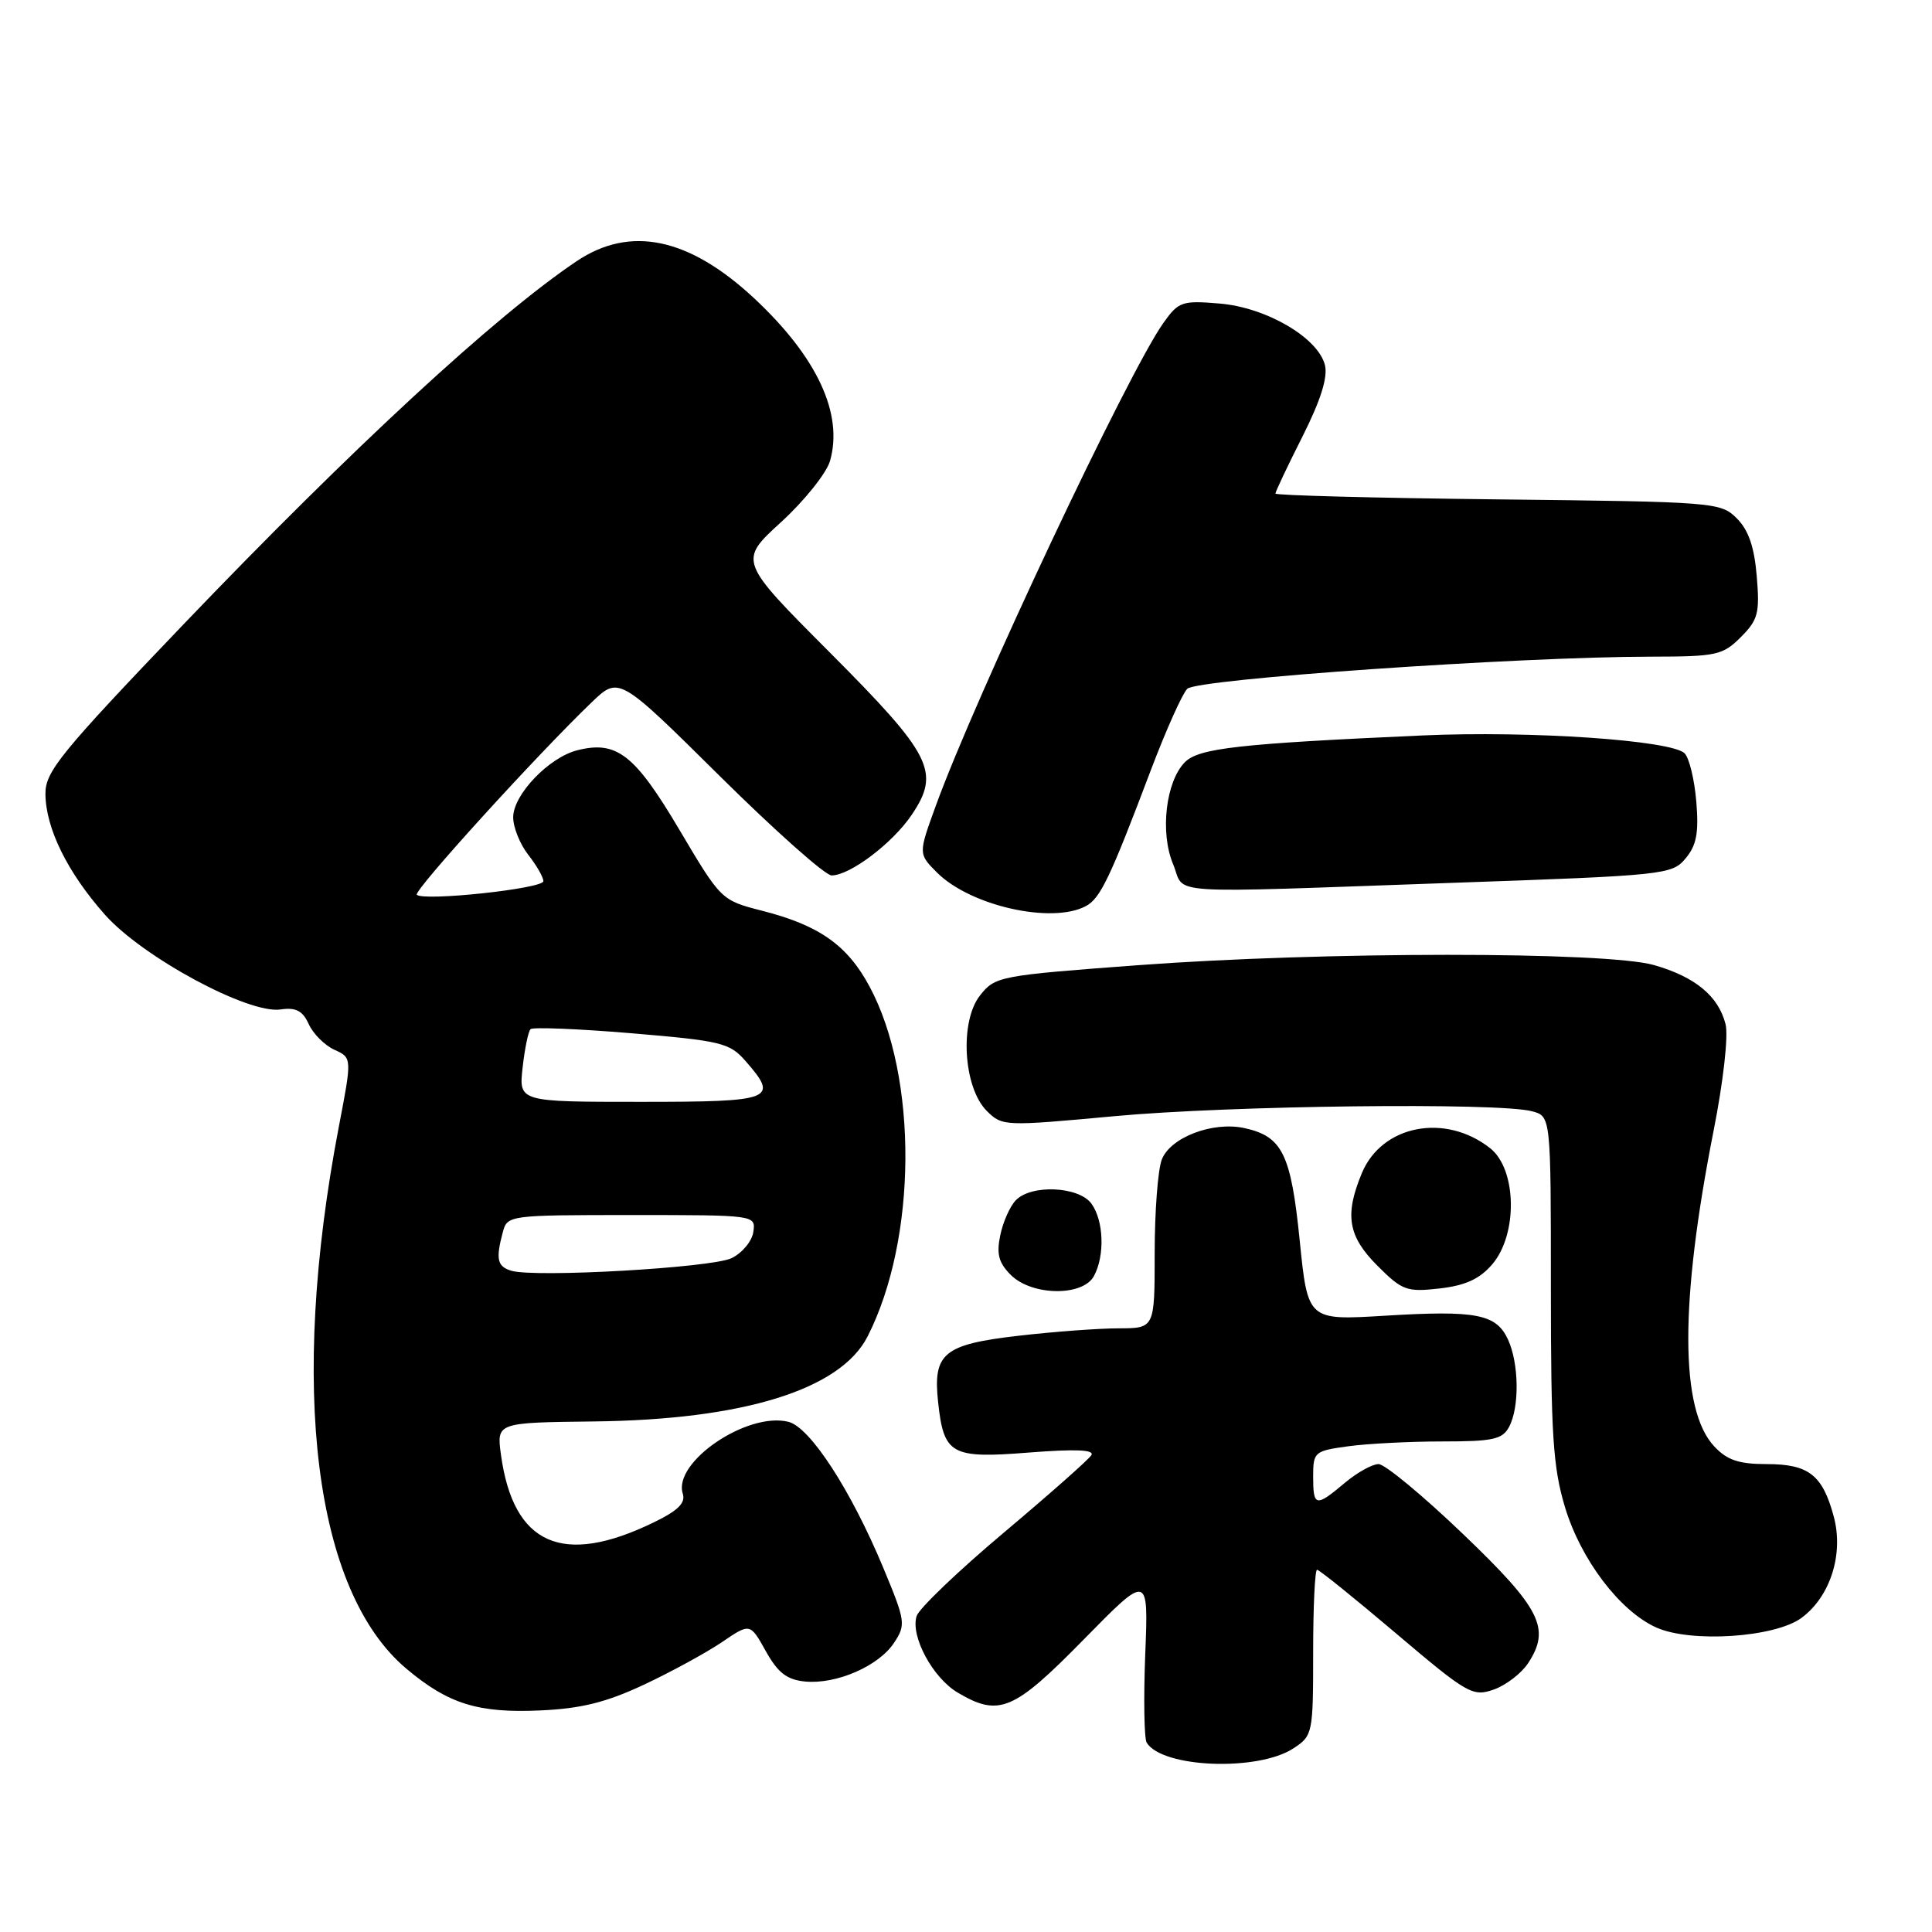 <?xml version="1.0" encoding="UTF-8" standalone="no"?>
<!DOCTYPE svg PUBLIC "-//W3C//DTD SVG 1.1//EN" "http://www.w3.org/Graphics/SVG/1.1/DTD/svg11.dtd" >
<svg xmlns="http://www.w3.org/2000/svg" xmlns:xlink="http://www.w3.org/1999/xlink" version="1.1" viewBox="0 0 256 256">
 <g >
 <path fill="currentColor"
d=" M 171.38 231.67 C 173.94 229.99 174.00 229.72 174.00 218.98 C 174.00 212.94 174.23 208.00 174.52 208.00 C 174.80 208.00 179.52 211.80 185.00 216.45 C 194.45 224.46 195.13 224.85 197.92 223.88 C 199.54 223.31 201.60 221.73 202.49 220.37 C 205.50 215.78 204.17 213.14 193.84 203.25 C 188.53 198.16 183.50 194.00 182.67 194.00 C 181.83 194.00 179.82 195.12 178.18 196.50 C 174.34 199.73 174.00 199.66 174.00 195.64 C 174.00 192.39 174.17 192.25 178.64 191.64 C 181.19 191.29 186.80 191.00 191.10 191.00 C 197.82 191.00 199.08 190.73 199.96 189.07 C 201.35 186.49 201.28 180.70 199.83 177.52 C 198.27 174.11 195.65 173.60 183.50 174.34 C 173.29 174.96 173.29 174.96 172.22 164.39 C 171.06 152.90 169.92 150.58 164.90 149.48 C 160.70 148.56 155.06 150.71 153.94 153.66 C 153.42 155.02 153.00 160.60 153.00 166.07 C 153.00 176.00 153.00 176.00 148.25 176.01 C 145.64 176.01 139.68 176.45 135.00 176.99 C 125.03 178.14 123.61 179.30 124.30 185.75 C 125.05 192.75 126.01 193.29 136.33 192.47 C 142.48 191.99 145.06 192.09 144.61 192.82 C 144.26 193.39 139.03 198.02 133.00 203.09 C 126.97 208.16 121.78 213.13 121.46 214.13 C 120.61 216.79 123.59 222.33 126.92 224.29 C 132.38 227.52 134.32 226.70 143.59 217.25 C 152.18 208.50 152.18 208.50 151.75 219.21 C 151.52 225.10 151.61 230.36 151.94 230.91 C 154.01 234.26 166.67 234.75 171.38 231.67 Z  M 85.28 223.25 C 88.89 221.56 93.54 219.02 95.62 217.62 C 99.39 215.05 99.39 215.05 101.47 218.78 C 103.08 221.66 104.26 222.57 106.67 222.81 C 110.83 223.21 116.45 220.76 118.48 217.66 C 120.05 215.28 119.98 214.81 117.06 207.79 C 112.75 197.44 107.35 189.13 104.48 188.40 C 99.02 187.03 89.15 193.74 90.47 197.91 C 90.87 199.15 89.84 200.17 86.61 201.73 C 74.54 207.60 68.02 204.71 66.38 192.77 C 65.80 188.50 65.80 188.50 78.65 188.35 C 98.50 188.13 111.36 184.14 114.96 177.09 C 121.53 164.19 121.66 142.71 115.22 130.72 C 112.27 125.23 108.56 122.61 100.95 120.67 C 95.57 119.29 95.53 119.25 90.00 109.91 C 84.10 99.96 81.72 98.10 76.51 99.41 C 72.74 100.35 68.00 105.30 68.00 108.29 C 68.00 109.63 68.90 111.87 70.00 113.27 C 71.10 114.67 72.00 116.24 72.00 116.76 C 72.00 117.75 56.12 119.45 55.23 118.56 C 54.74 118.07 71.10 100.07 78.41 93.05 C 82.01 89.60 82.01 89.60 95.34 102.80 C 102.67 110.06 109.35 116.00 110.19 116.00 C 112.62 116.00 118.26 111.74 120.80 107.98 C 124.64 102.28 123.52 100.07 109.91 86.41 C 97.86 74.33 97.86 74.33 103.50 69.18 C 106.60 66.34 109.51 62.70 109.98 61.08 C 111.77 54.84 108.28 47.34 99.99 39.58 C 91.31 31.47 83.51 29.83 76.39 34.62 C 65.63 41.86 46.68 59.37 24.36 82.68 C 8.04 99.74 6.00 102.24 6.02 105.18 C 6.05 109.75 8.94 115.61 13.92 121.22 C 18.91 126.83 32.90 134.38 37.17 133.76 C 39.21 133.46 40.10 133.92 40.91 135.70 C 41.49 136.98 43.02 138.51 44.31 139.10 C 46.65 140.16 46.65 140.16 44.89 149.33 C 38.28 183.91 41.65 210.88 53.87 221.13 C 59.41 225.79 63.37 227.02 71.61 226.64 C 76.99 226.40 80.33 225.57 85.28 223.25 Z  M 238.72 214.37 C 242.54 211.54 244.32 205.91 242.98 200.94 C 241.50 195.44 239.66 194.00 234.10 194.00 C 230.41 194.00 228.86 193.48 227.15 191.66 C 222.59 186.80 222.56 172.63 227.06 149.83 C 228.35 143.31 229.03 137.26 228.65 135.73 C 227.71 131.99 224.64 129.45 219.18 127.88 C 212.83 126.06 175.24 126.07 150.70 127.90 C 132.41 129.26 131.85 129.37 129.86 131.90 C 127.13 135.35 127.64 144.09 130.75 147.20 C 132.80 149.24 133.06 149.25 147.66 147.90 C 162.94 146.48 198.56 146.06 203.00 147.25 C 205.50 147.91 205.50 147.91 205.50 170.71 C 205.50 190.10 205.78 194.43 207.37 199.71 C 209.46 206.65 214.62 213.46 219.44 215.64 C 224.02 217.72 235.20 216.98 238.72 214.37 Z  M 144.96 169.07 C 146.42 166.35 146.25 161.73 144.62 159.49 C 142.94 157.19 136.63 156.91 134.59 159.05 C 133.82 159.85 132.90 161.93 132.54 163.68 C 132.02 166.16 132.33 167.33 133.93 168.93 C 136.73 171.73 143.50 171.81 144.96 169.07 Z  M 197.72 167.54 C 201.14 163.56 200.99 154.93 197.45 152.14 C 191.49 147.45 183.12 149.07 180.46 155.43 C 178.14 161.00 178.61 163.81 182.53 167.73 C 185.80 171.00 186.40 171.22 190.74 170.73 C 194.17 170.34 196.05 169.48 197.72 167.54 Z  M 143.89 120.06 C 145.81 119.03 147.11 116.29 152.51 102.00 C 154.49 96.78 156.65 91.94 157.32 91.27 C 158.60 89.97 201.01 87.03 218.80 87.01 C 227.44 87.00 228.27 86.82 230.66 84.43 C 232.95 82.14 233.19 81.25 232.78 76.37 C 232.46 72.48 231.69 70.24 230.14 68.69 C 228.00 66.55 227.25 66.49 198.47 66.17 C 182.26 65.99 169.00 65.64 169.00 65.40 C 169.00 65.15 170.61 61.75 172.58 57.85 C 175.01 53.02 175.96 49.99 175.56 48.37 C 174.64 44.74 167.78 40.73 161.59 40.22 C 156.63 39.80 156.16 39.97 154.17 42.77 C 149.50 49.31 129.25 92.29 123.98 106.82 C 121.68 113.14 121.68 113.14 124.17 115.63 C 128.59 120.04 139.39 122.47 143.89 120.06 Z  M 192.50 116.98 C 220.63 116.00 221.56 115.90 223.35 113.74 C 224.80 112.01 225.11 110.37 224.77 106.23 C 224.53 103.31 223.83 100.43 223.22 99.82 C 221.49 98.09 202.81 96.81 188.50 97.45 C 164.16 98.54 158.86 99.14 157.02 100.98 C 154.48 103.52 153.68 110.31 155.44 114.50 C 157.16 118.63 153.09 118.36 192.50 116.98 Z  M 67.75 168.38 C 65.88 167.82 65.67 166.83 66.63 163.25 C 67.22 161.03 67.47 161.00 83.69 161.00 C 100.14 161.00 100.14 161.00 99.82 163.24 C 99.64 164.47 98.34 166.04 96.92 166.72 C 94.25 167.99 70.87 169.32 67.75 168.38 Z  M 69.25 141.45 C 69.53 138.95 70.00 136.66 70.30 136.37 C 70.59 136.08 76.60 136.32 83.66 136.91 C 95.52 137.91 96.67 138.18 98.75 140.55 C 103.27 145.70 102.51 146.00 84.87 146.00 C 68.74 146.00 68.74 146.00 69.25 141.45 Z "/>
</g>
</svg>